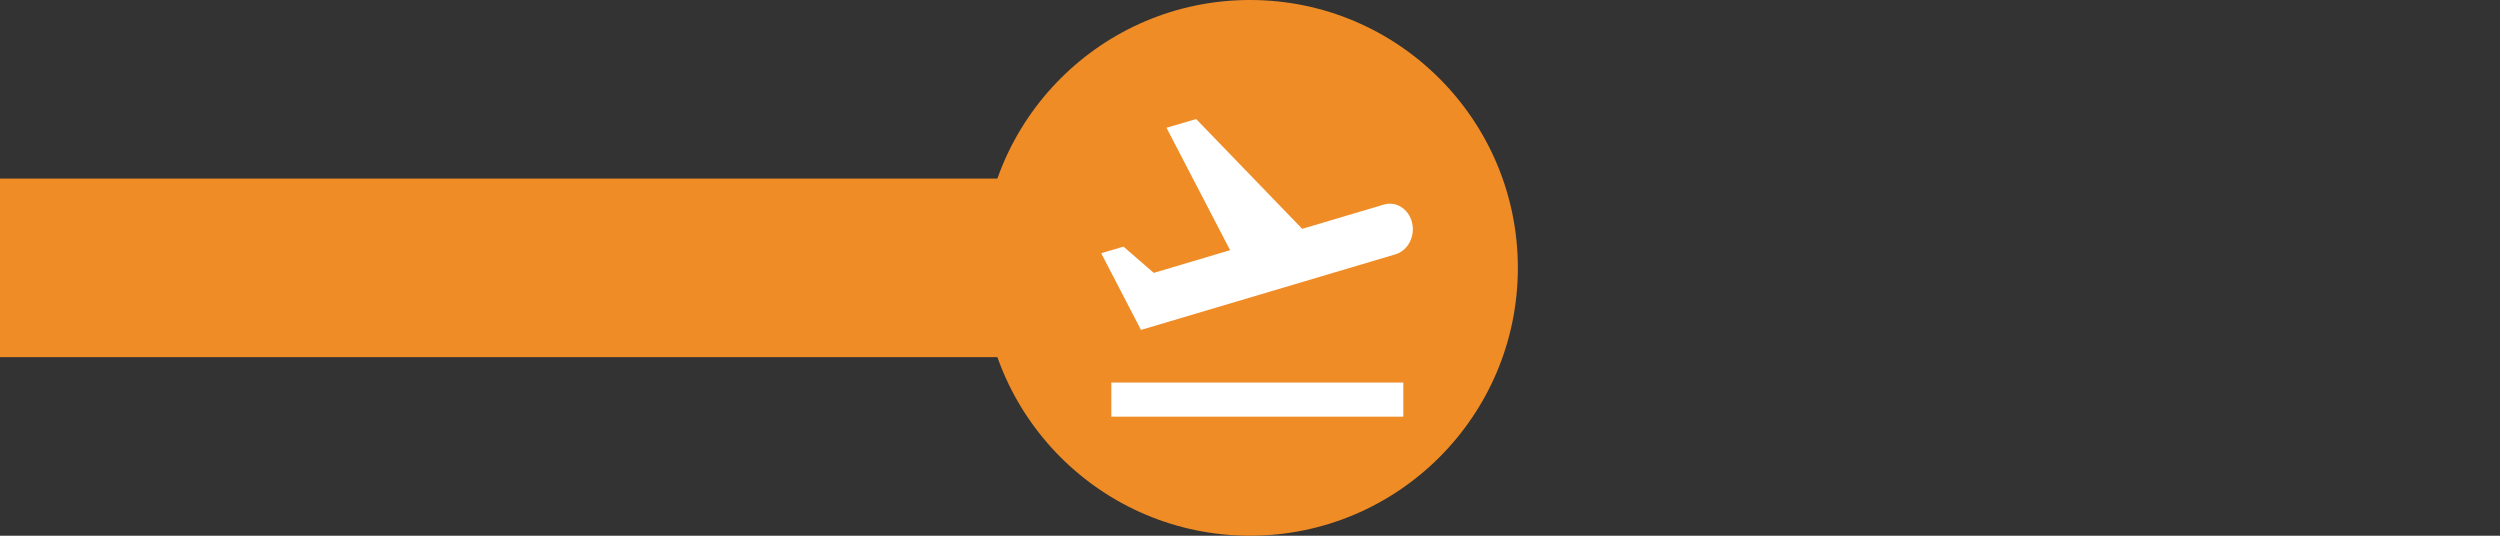 <svg width="84" height="18" viewBox="0 0 84 18" fill="none" xmlns="http://www.w3.org/2000/svg">
<rect x="0" y="0" width="84" height="18" fill="#333333" stroke="none"/>
<circle cx="42" cy="9" r="9" fill="#EF8C26"/>
<rect y="6" width="34" height="6" fill="#EF8C26"/>
<path d="M37.341 12.853H47.151V14H37.341V12.853ZM47.446 7.482C47.337 7.024 46.909 6.748 46.496 6.874L43.754 7.689L40.191 4L39.194 4.293L41.332 8.406L38.766 9.169L37.749 8.286L37 8.509L38.337 11.085C38.337 11.085 42.014 9.995 46.893 8.544C47.312 8.412 47.554 7.941 47.446 7.482Z" fill="white"/>
</svg>
